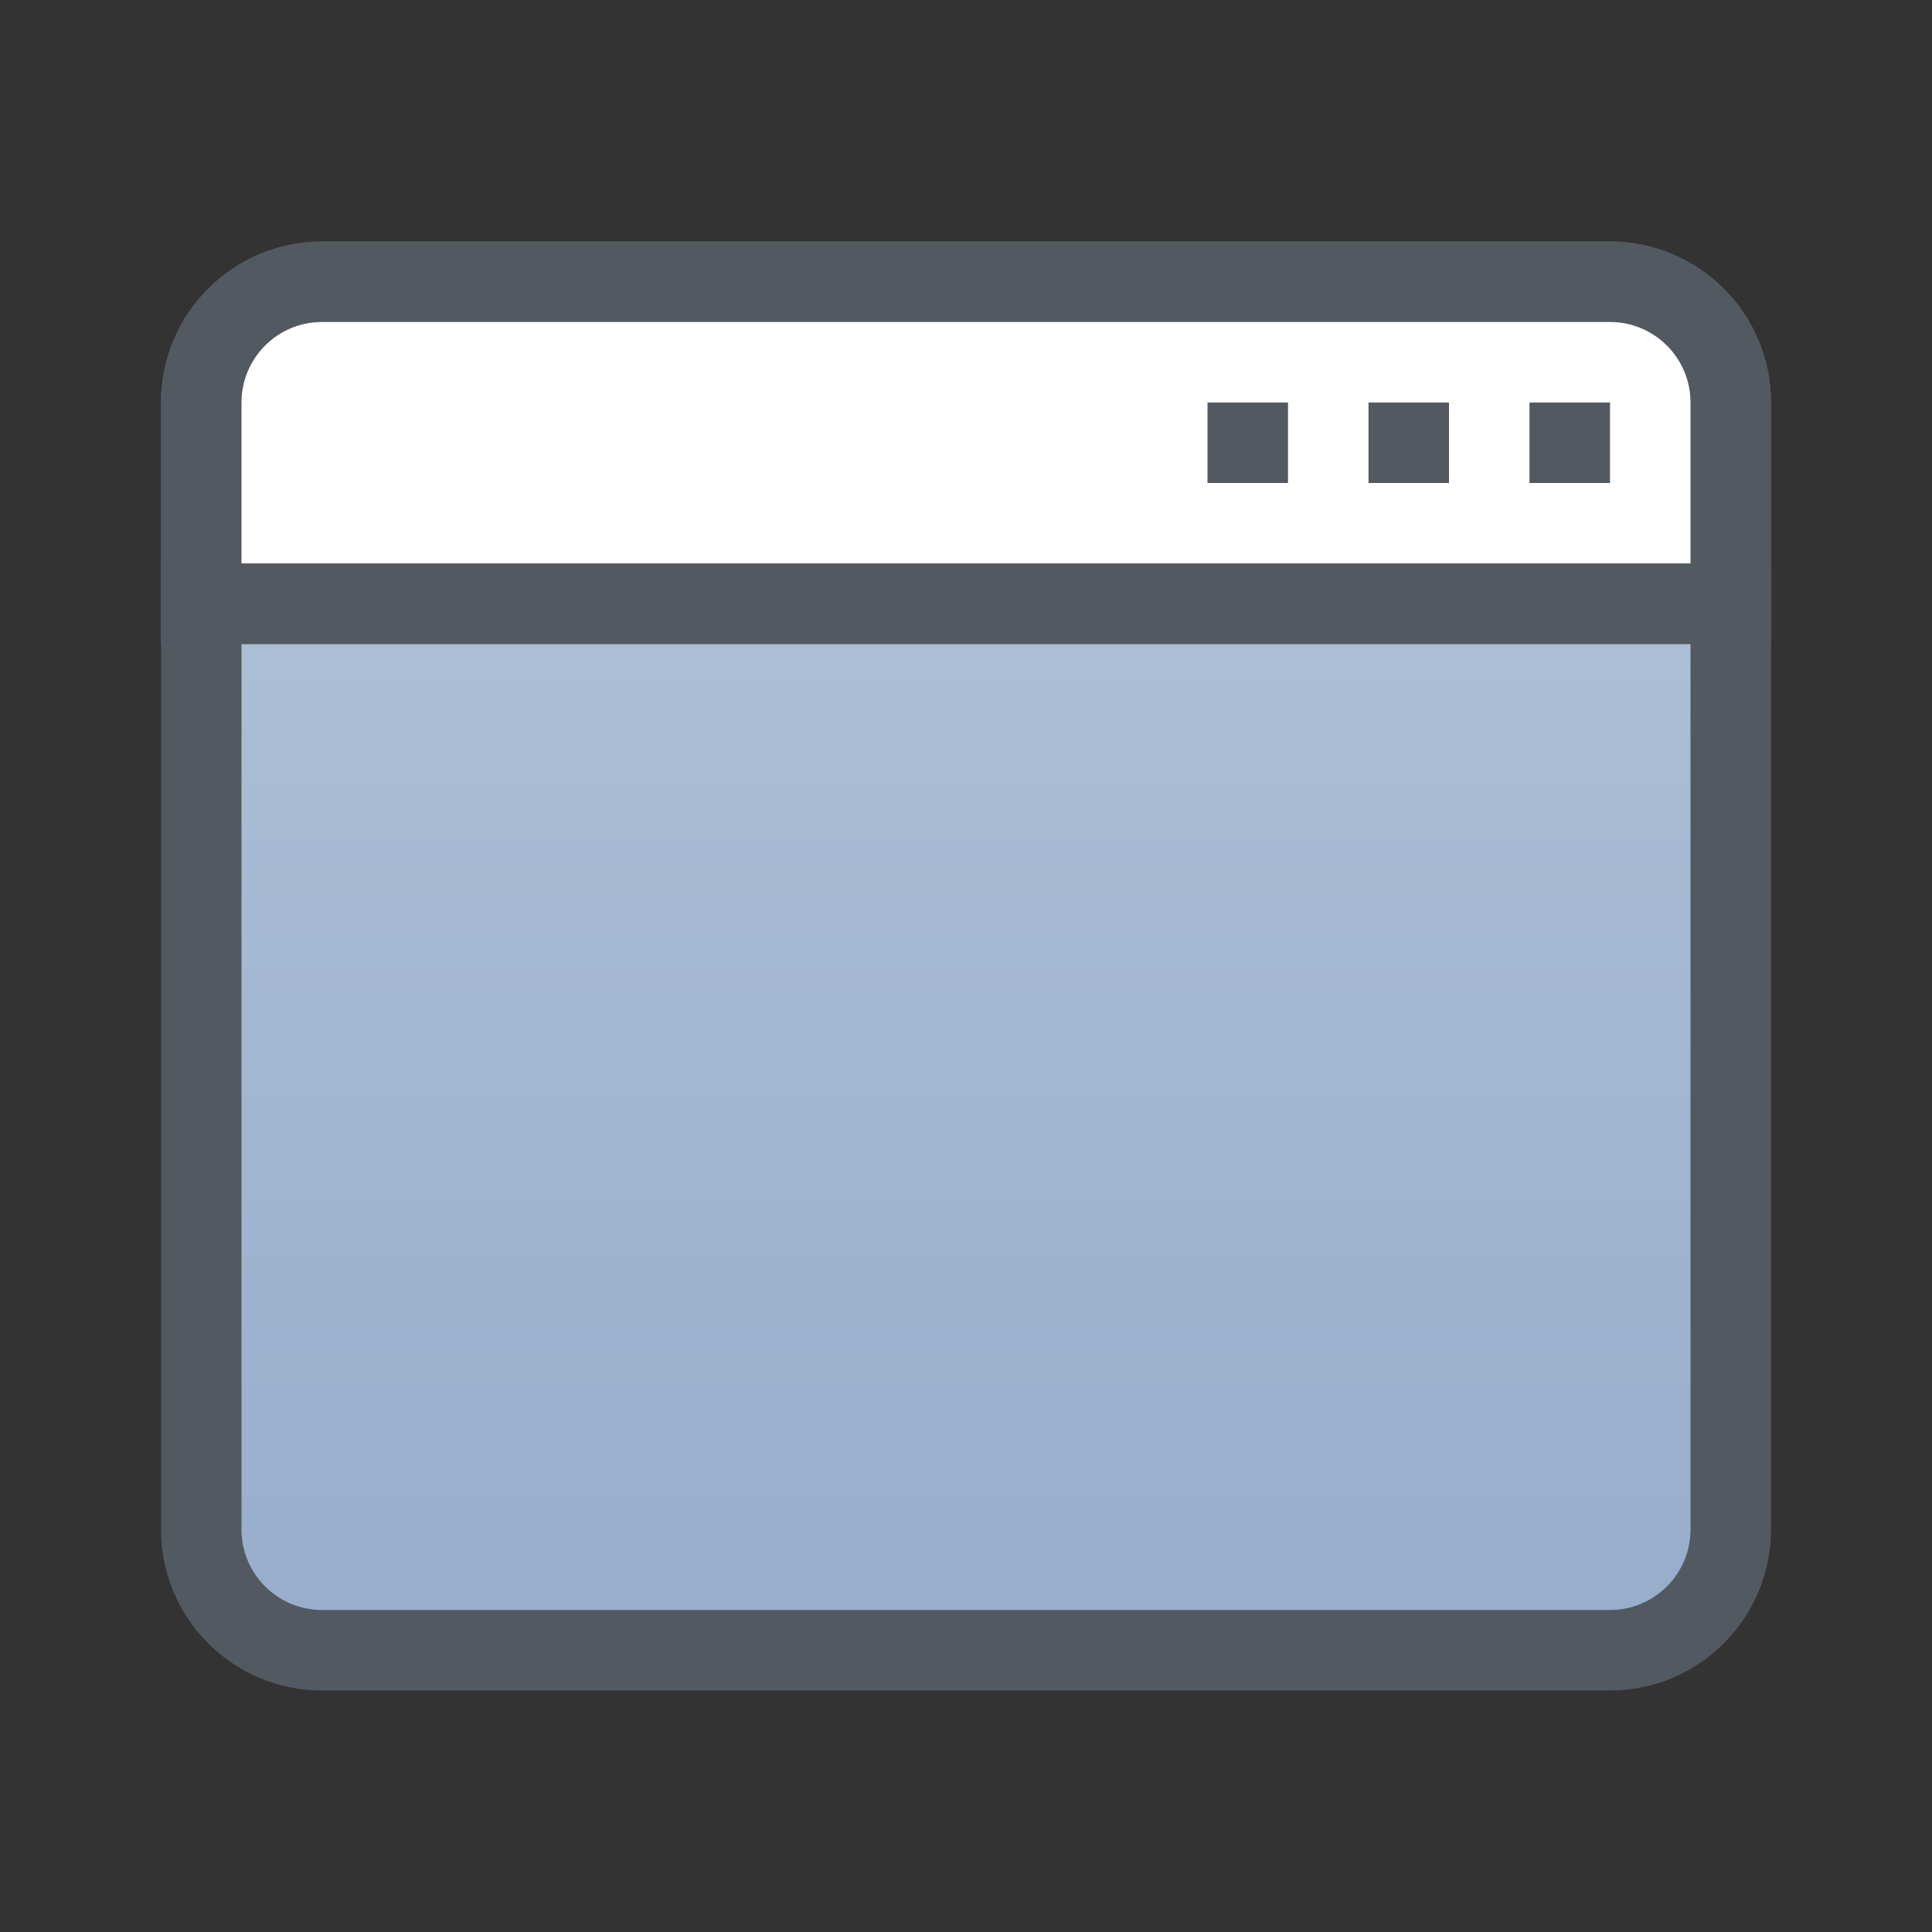 <svg xmlns="http://www.w3.org/2000/svg" width="24" height="24" viewBox="0 0 24 24" fill="none">
<rect x="0" y="0" width="24" height="24" fill="#333333" stroke="none"/>
<path d="M2.5 5C2.5 4.172 3.172 3.5 4 3.5H20C20.828 3.5 21.5 4.172 21.5 5V19C21.5 19.828 20.828 20.5 20 20.5H4C3.172 20.5 2.5 19.828 2.5 19V5Z" fill="white"/>
<path d="M2.5 5C2.5 4.172 3.172 3.5 4 3.5H20C20.828 3.5 21.5 4.172 21.5 5V19C21.5 19.828 20.828 20.5 20 20.5H4C3.172 20.5 2.5 19.828 2.5 19V5Z" fill="#82B1FF"/>
<path d="M2.5 5C2.5 4.172 3.172 3.5 4 3.5H20C20.828 3.5 21.5 4.172 21.5 5V19C21.5 19.828 20.828 20.5 20 20.5H4C3.172 20.5 2.5 19.828 2.5 19V5Z" fill="url(#paint0_linear_4631_1818)"/>
<path d="M2.5 5C2.5 4.172 3.172 3.5 4 3.5H20C20.828 3.5 21.5 4.172 21.5 5V19C21.5 19.828 20.828 20.5 20 20.5H4C3.172 20.5 2.5 19.828 2.5 19V5Z" stroke="#535961"/>
<path d="M2.5 5C2.5 4.172 3.172 3.5 4 3.5H20C20.828 3.5 21.5 4.172 21.5 5V7.5H2.5V5Z" fill="white" stroke="#535961"/>
<rect x="2" y="7" width="20" height="1" fill="#535961"/>
<rect x="19" y="5" width="1" height="1" fill="#535961"/>
<rect x="17" y="5" width="1" height="1" fill="#535961"/>
<rect x="15" y="5" width="1" height="1" fill="#535961"/>
<defs>
<linearGradient id="paint0_linear_4631_1818" x1="12" y1="3" x2="12" y2="21" gradientUnits="userSpaceOnUse">
<stop stop-color="#B2C6D9"/>
<stop offset="1" stop-color="#96ACCA"/>
</linearGradient>
</defs>
</svg>